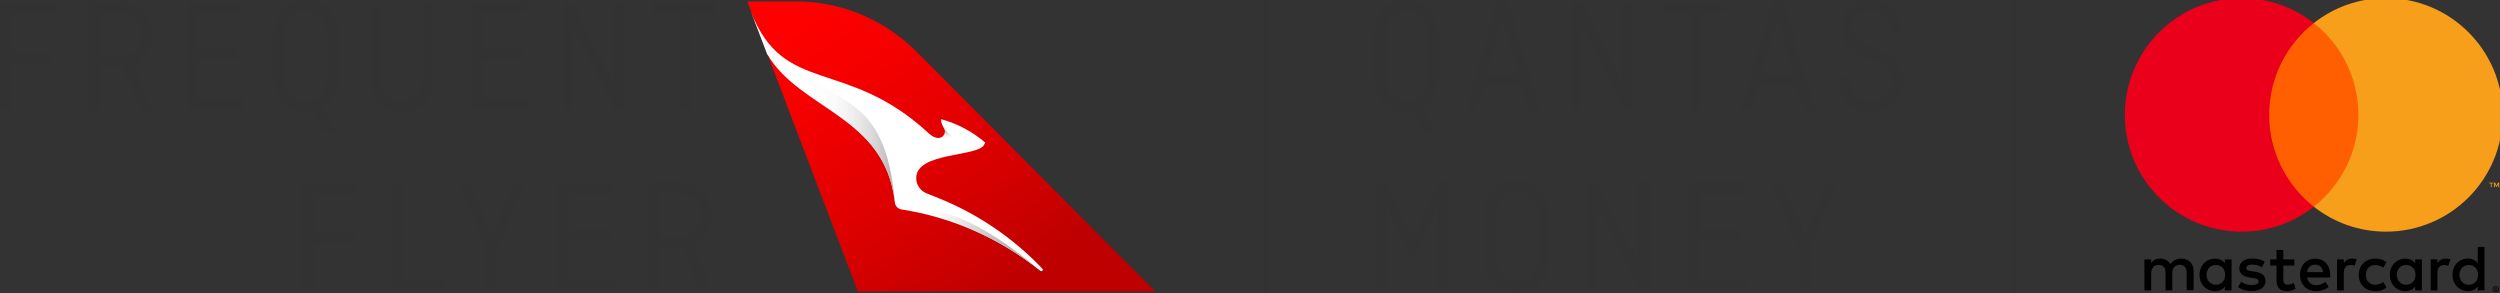 <svg width="256" height="30" viewBox="0 0 256 30" fill="none" xmlns="http://www.w3.org/2000/svg">
<rect x="0" y="0" width="256" height="30" fill="#333333" stroke="none"/>
<path d="M206.254 0V30" stroke="#323232" stroke-width="0.667" stroke-miterlimit="10"/>
<path d="M224.623 29.735V27.742C224.623 26.993 224.146 26.49 223.37 26.482C222.965 26.482 222.55 26.605 222.251 27.046C222.03 26.693 221.686 26.482 221.201 26.482C220.866 26.482 220.531 26.578 220.275 26.949V26.561H219.587V29.735H220.284V27.972C220.284 27.416 220.593 27.125 221.06 27.125C221.527 27.125 221.748 27.425 221.748 27.963V29.727H222.445V27.963C222.445 27.407 222.762 27.116 223.221 27.116C223.679 27.116 223.917 27.416 223.917 27.954V29.718H224.614L224.623 29.735ZM234.94 26.561H233.811V25.6H233.115V26.561H232.471V27.196H233.115V28.642C233.115 29.383 233.397 29.815 234.217 29.815C234.517 29.815 234.861 29.718 235.081 29.568L234.878 28.977C234.676 29.101 234.446 29.154 234.27 29.154C233.926 29.154 233.811 28.942 233.811 28.624V27.187H234.94V26.552V26.561ZM240.84 26.482C240.443 26.482 240.178 26.667 240.002 26.949V26.561H239.314V29.735H240.002V27.954C240.002 27.425 240.231 27.134 240.681 27.134C240.822 27.134 240.963 27.152 241.113 27.213L241.325 26.561C241.175 26.499 240.972 26.473 240.831 26.473L240.84 26.482ZM231.924 26.808C231.589 26.587 231.131 26.473 230.628 26.473C229.826 26.473 229.305 26.861 229.305 27.487C229.305 28.007 229.693 28.325 230.399 28.422L230.725 28.466C231.104 28.519 231.281 28.616 231.281 28.801C231.281 29.048 231.025 29.189 230.557 29.189C230.09 29.189 229.737 29.039 229.499 28.854L229.173 29.392C229.552 29.674 230.028 29.806 230.549 29.806C231.466 29.806 231.995 29.374 231.995 28.765C231.995 28.21 231.58 27.919 230.884 27.813L230.557 27.769C230.258 27.725 230.02 27.672 230.02 27.46C230.02 27.231 230.249 27.09 230.628 27.09C231.034 27.09 231.422 27.24 231.616 27.363L231.915 26.808H231.924ZM250.434 26.482C250.037 26.482 249.773 26.667 249.596 26.949V26.561H248.908V29.735H249.596V27.954C249.596 27.425 249.825 27.134 250.275 27.134C250.416 27.134 250.557 27.152 250.707 27.213L250.919 26.561C250.769 26.499 250.566 26.473 250.425 26.473L250.434 26.482ZM241.536 28.148C241.536 29.109 242.206 29.815 243.229 29.815C243.706 29.815 244.023 29.709 244.376 29.436L244.041 28.88C243.785 29.065 243.512 29.162 243.212 29.162C242.656 29.162 242.259 28.757 242.259 28.148C242.259 27.54 242.665 27.134 243.212 27.134C243.512 27.134 243.785 27.231 244.041 27.416L244.376 26.861C244.032 26.587 243.714 26.482 243.229 26.482C242.206 26.482 241.536 27.187 241.536 28.148ZM248 28.148V26.561H247.312V26.949C247.092 26.667 246.757 26.482 246.307 26.482C245.416 26.482 244.72 27.178 244.72 28.148C244.72 29.118 245.416 29.815 246.307 29.815C246.757 29.815 247.092 29.639 247.312 29.348V29.735H248V28.148ZM245.434 28.148C245.434 27.593 245.796 27.134 246.395 27.134C246.995 27.134 247.348 27.575 247.348 28.148C247.348 28.721 246.96 29.162 246.395 29.162C245.831 29.162 245.434 28.704 245.434 28.148ZM237.101 26.482C236.175 26.482 235.522 27.16 235.522 28.148C235.522 29.136 236.201 29.815 237.154 29.815C237.63 29.815 238.071 29.691 238.459 29.374L238.124 28.863C237.859 29.074 237.515 29.198 237.198 29.198C236.757 29.198 236.351 28.995 236.245 28.422H238.6C238.6 28.333 238.617 28.245 238.617 28.157C238.617 27.169 238 26.49 237.109 26.49L237.101 26.482ZM237.083 27.099C237.524 27.099 237.815 27.381 237.885 27.866H236.236C236.307 27.407 236.589 27.099 237.083 27.099ZM254.411 28.148V25.282H253.723V26.94C253.503 26.658 253.168 26.473 252.718 26.473C251.827 26.473 251.131 27.169 251.131 28.139C251.131 29.109 251.827 29.806 252.718 29.806C253.168 29.806 253.503 29.63 253.723 29.339V29.727H254.411V28.139V28.148ZM251.845 28.148C251.845 27.593 252.206 27.134 252.806 27.134C253.406 27.134 253.758 27.575 253.758 28.148C253.758 28.721 253.37 29.162 252.806 29.162C252.242 29.162 251.845 28.704 251.845 28.148ZM228.512 28.148V26.561H227.824V26.949C227.603 26.667 227.268 26.482 226.818 26.482C225.928 26.482 225.231 27.178 225.231 28.148C225.231 29.118 225.928 29.815 226.818 29.815C227.268 29.815 227.603 29.639 227.824 29.348V29.735H228.512V28.148ZM225.945 28.148C225.945 27.593 226.307 27.134 226.907 27.134C227.506 27.134 227.859 27.575 227.859 28.148C227.859 28.721 227.471 29.162 226.907 29.162C226.342 29.162 225.945 28.704 225.945 28.148ZM255.566 29.277C255.61 29.277 255.654 29.277 255.69 29.303C255.725 29.321 255.76 29.339 255.795 29.374C255.822 29.4 255.848 29.436 255.866 29.471C255.884 29.506 255.893 29.55 255.893 29.594C255.893 29.639 255.893 29.683 255.866 29.718C255.848 29.753 255.822 29.788 255.795 29.815C255.769 29.841 255.734 29.868 255.69 29.885C255.654 29.903 255.61 29.912 255.566 29.912C255.522 29.912 255.478 29.912 255.443 29.885C255.407 29.868 255.372 29.85 255.337 29.815C255.31 29.788 255.284 29.753 255.266 29.718C255.249 29.683 255.24 29.639 255.24 29.594C255.24 29.55 255.24 29.506 255.266 29.471C255.284 29.436 255.302 29.4 255.337 29.374C255.363 29.348 255.399 29.321 255.443 29.303C255.478 29.286 255.522 29.277 255.566 29.277ZM255.566 29.832C255.566 29.832 255.628 29.832 255.663 29.815C255.69 29.806 255.716 29.788 255.743 29.762C255.769 29.735 255.778 29.718 255.795 29.683C255.804 29.656 255.813 29.621 255.813 29.586C255.813 29.55 255.813 29.524 255.795 29.489C255.787 29.462 255.769 29.436 255.743 29.409C255.716 29.383 255.699 29.374 255.663 29.356C255.628 29.339 255.602 29.339 255.566 29.339C255.531 29.339 255.496 29.339 255.469 29.356C255.443 29.365 255.416 29.383 255.39 29.409C255.363 29.436 255.355 29.453 255.337 29.489C255.328 29.515 255.319 29.55 255.319 29.586C255.319 29.621 255.319 29.647 255.337 29.683C255.346 29.709 255.363 29.735 255.39 29.762C255.416 29.788 255.434 29.806 255.469 29.815C255.496 29.824 255.531 29.832 255.566 29.832ZM255.584 29.445C255.584 29.445 255.654 29.445 255.672 29.471C255.69 29.489 255.699 29.506 255.699 29.541C255.699 29.568 255.699 29.586 255.672 29.603C255.654 29.621 255.637 29.63 255.601 29.63L255.699 29.744H255.619L255.531 29.639H255.505V29.744H255.443V29.453H255.575L255.584 29.445ZM255.513 29.497V29.577H255.584C255.584 29.577 255.61 29.577 255.619 29.568C255.628 29.568 255.637 29.55 255.637 29.541C255.637 29.533 255.637 29.515 255.619 29.515C255.61 29.515 255.593 29.506 255.584 29.506H255.513V29.497Z" fill="black"/>
<path d="M242.162 2.354H231.695V21.155H242.162V2.354Z" fill="#FF5F00"/>
<path d="M232.365 11.764C232.365 7.945 234.155 4.55 236.933 2.363C234.896 0.759 232.33 -0.194 229.543 -0.194C222.938 -0.194 217.586 5.159 217.586 11.764C217.586 18.369 222.938 23.721 229.543 23.721C232.33 23.721 234.896 22.769 236.933 21.164C234.155 18.977 232.365 15.573 232.365 11.764Z" fill="#EB001B"/>
<path d="M256.281 11.764C256.281 18.369 250.928 23.721 244.323 23.721C241.536 23.721 238.97 22.769 236.933 21.164C239.711 18.977 241.501 15.573 241.501 11.764C241.501 7.954 239.711 4.55 236.933 2.363C238.97 0.759 241.536 -0.194 244.323 -0.194C250.928 -0.194 256.281 5.159 256.281 11.764ZM255.143 19.171V18.783H255.302V18.704H254.905V18.783H255.064V19.171H255.152H255.143ZM255.91 19.171V18.704H255.787L255.646 19.021L255.505 18.704H255.381V19.171H255.469V18.819L255.602 19.118H255.69L255.822 18.819V19.171H255.91Z" fill="#F79E1B"/>
<path d="M147.33 7.893C147.33 9.374 146.704 10.494 145.707 11.05L147.268 13.545H145.848L144.552 11.402C144.385 11.438 144.217 11.455 144.032 11.455C142.074 11.455 140.734 10.079 140.734 7.893V3.527C140.734 1.341 142.021 -0.035 144.032 -0.035C146.042 -0.035 147.33 1.341 147.33 3.527V7.893ZM141.898 7.928C141.898 9.286 142.674 10.291 144.032 10.291C145.39 10.291 146.157 9.286 146.157 7.928V3.501C146.157 2.143 145.39 1.138 144.032 1.138C142.674 1.138 141.898 2.143 141.898 3.501V7.937V7.928Z" fill="#323232"/>
<path d="M150.081 11.296L153.291 0.141H154.464L157.7 11.296H156.492L155.76 8.73H151.942L151.228 11.296H150.081ZM152.25 7.61H155.469L153.838 1.887L152.25 7.61Z" fill="#323232"/>
<path d="M167.268 11.296H166.307L161.951 2.672V11.296H160.866V0.132H161.907L166.184 8.624V0.132H167.268V11.287V11.296Z" fill="#323232"/>
<path d="M170.355 0.132H176.801V1.305H174.155V11.287H172.991V1.305H170.346V0.132H170.355Z" fill="#323232"/>
<path d="M178.256 11.296L181.466 0.141H182.638L185.875 11.296H184.667L183.935 8.73H180.116L179.402 11.296H178.256ZM180.425 7.61H183.644L182.012 1.887L180.425 7.61Z" fill="#323232"/>
<path d="M193.573 3.316V3.042C193.573 1.922 192.859 1.058 191.607 1.058C190.355 1.058 189.667 1.755 189.667 2.743C189.667 3.527 190.152 4.083 190.813 4.374L192.462 5.124C193.609 5.635 194.887 6.314 194.887 8.228C194.887 10.141 193.556 11.473 191.616 11.473C189.676 11.473 188.335 10.265 188.335 8.333V8.06H189.482V8.395C189.482 9.533 190.258 10.362 191.607 10.362C192.956 10.362 193.741 9.515 193.741 8.378C193.741 7.169 192.965 6.693 192.03 6.288L190.61 5.644C189.482 5.15 188.547 4.339 188.547 2.84C188.547 1.155 189.773 -0.026 191.598 -0.026C193.423 -0.026 194.702 1.182 194.702 3.113V3.316H193.573Z" fill="#323232"/>
<path d="M142.092 21.305V29.815H141.007V18.66H142.03L144.658 24.453L147.268 18.66H148.291V29.815H147.162V21.323L144.975 26.129H144.288L142.092 21.305Z" fill="#323232"/>
<path d="M158.679 26.411C158.679 28.598 157.339 29.974 155.381 29.974C153.423 29.974 152.083 28.598 152.083 26.411V22.046C152.083 19.859 153.37 18.483 155.381 18.483C157.392 18.483 158.679 19.859 158.679 22.046V26.411ZM153.247 26.446C153.247 27.804 154.023 28.81 155.381 28.81C156.739 28.81 157.506 27.804 157.506 26.446V22.011C157.506 20.653 156.739 19.647 155.381 19.647C154.023 19.647 153.247 20.653 153.247 22.011V26.446Z" fill="#323232"/>
<path d="M168.873 29.815H167.912L163.556 21.191V29.815H162.471V18.66H163.512L167.788 27.152V18.66H168.873V29.815Z" fill="#323232"/>
<path d="M174.102 24.683V28.642H178.794V29.815H172.947V18.66H178.679V19.832H174.111V23.536H178.3V24.691H174.111L174.102 24.683Z" fill="#323232"/>
<path d="M182.55 18.651L184.808 24.083L187.083 18.651H188.256L185.355 25.344V29.806H184.191V25.362L181.289 18.651H182.542H182.55Z" fill="#323232"/>
<path d="M129.684 0V30" stroke="#323232" stroke-width="0.667" stroke-miterlimit="10"/>
<path d="M87.841 29.85H118.309L93.9 5.335C90.646 2.081 86.237 0.15 81.633 0.15H76.528L76.907 1.146L78.6 5.582L87.85 29.85H87.841Z" fill="url(#paint0_linear_15605_2177)"/>
<path d="M78.591 5.582C81.924 11.279 90.681 11.878 91.633 20.732C91.668 21.093 91.951 21.385 92.312 21.446C97.356 22.231 102.268 24.312 106.536 27.734C106.536 27.734 106.598 27.769 106.633 27.769C106.668 27.769 106.713 27.751 106.739 27.725C106.801 27.663 106.801 27.575 106.739 27.513C103.785 24.409 100.169 21.922 96.113 20.291L94.878 19.797C94.243 19.541 93.802 18.915 93.82 18.192C93.891 15.547 100.152 16.085 100.778 14.815L100.884 14.594C99.596 13.492 98.062 12.663 96.377 12.205C96.36 12.266 96.325 12.575 96.668 13.139C97.039 13.748 96.263 14.709 95.125 13.668L95.028 13.58C86.572 5.829 80.231 9.85 76.88 1.155L78.573 5.591L78.591 5.582Z" fill="white"/>
<path d="M98.926 14.444C98.926 14.444 97.542 14.515 96.686 13.13C96.942 13.545 96.66 14.118 96.095 14.127V16.234C97.004 15.97 98.044 15.811 98.917 15.626V14.453L98.926 14.444Z" fill="url(#paint1_linear_15605_2177)"/>
<path d="M93.353 21.631C98.026 22.531 102.559 24.55 106.527 27.734C97.674 20.168 93.635 21.534 93.353 21.631Z" fill="url(#paint2_linear_15605_2177)"/>
<path d="M80.372 5.979C78.997 5 77.833 3.563 76.898 1.146L78.591 5.582C81.924 11.279 90.681 11.878 91.633 20.732C90.672 9.427 85.707 11.12 80.372 5.979Z" fill="url(#paint3_linear_15605_2177)"/>
<path d="M1.175 6.481V11.305H0.02V0.15H5.743V1.323H1.175V5.326H5.363V6.481H1.175Z" fill="#323232"/>
<path d="M14.341 11.305L12.603 6.887C12.418 6.905 12.33 6.905 12.189 6.905H10.328V11.305H9.173V0.15H12.259C14.217 0.15 15.628 1.455 15.628 3.474C15.628 4.965 14.896 6.085 13.767 6.578L15.61 11.296H14.341V11.305ZM10.328 1.287V5.785H12.162C13.565 5.785 14.438 4.868 14.438 3.492C14.438 2.116 13.565 1.287 12.162 1.287H10.328Z" fill="#323232"/>
<path d="M20.24 6.173V10.132H24.922V11.305H19.076V0.15H24.799V1.323H20.24V5.018H24.42V6.173H20.24Z" fill="#323232"/>
<path d="M34.614 7.91C34.614 9.392 33.988 10.511 33 11.067L34.552 13.563H33.132L31.836 11.42C31.669 11.455 31.501 11.473 31.316 11.473C29.358 11.473 28.018 10.097 28.018 7.91V3.545C28.018 1.358 29.305 -0.018 31.316 -0.018C33.326 -0.018 34.614 1.358 34.614 3.545V7.91ZM29.182 7.945C29.182 9.303 29.958 10.309 31.316 10.309C32.674 10.309 33.432 9.303 33.432 7.945V3.51C33.432 2.152 32.665 1.146 31.316 1.146C29.967 1.146 29.182 2.152 29.182 3.51V7.945Z" fill="#323232"/>
<path d="M44.402 0.15V7.91C44.402 10.097 43.088 11.473 41.166 11.473C39.243 11.473 37.947 10.097 37.947 7.91V0.15H39.102V7.945C39.102 9.303 39.852 10.309 41.166 10.309C42.48 10.309 43.238 9.303 43.238 7.945V0.15H44.393H44.402Z" fill="#323232"/>
<path d="M49.393 6.173V10.132H54.076V11.305H48.238V0.15H53.952V1.323H49.393V5.018H53.573V6.173H49.393Z" fill="#323232"/>
<path d="M63.961 11.305H63L58.653 2.681V11.305H57.568V0.15H58.609L62.877 8.642V0.15H63.961V11.305Z" fill="#323232"/>
<path d="M66.924 0.15H73.362V1.323H70.725V11.305H69.561V1.323H66.924V0.15Z" fill="#323232"/>
<path d="M32.101 25V29.824H30.937V18.669H36.66V19.841H32.101V23.845H36.281V25H32.101Z" fill="#323232"/>
<path d="M41.245 28.651H45.628V29.824H40.09V18.669H41.245V28.651Z" fill="#323232"/>
<path d="M48.15 18.669L50.407 24.101L52.683 18.669H53.855L50.954 25.353V29.824H49.799V25.37L46.898 18.669H48.15Z" fill="#323232"/>
<path d="M58.265 24.691V28.651H62.947V29.824H57.101V18.669H62.824V19.841H58.265V23.536H62.444V24.691H58.265Z" fill="#323232"/>
<path d="M71.607 29.824L69.87 25.406C69.684 25.423 69.596 25.423 69.455 25.423H67.594V29.824H66.439V18.669H69.526C71.475 18.669 72.894 19.974 72.894 21.993C72.894 23.483 72.162 24.603 71.034 25.097L72.877 29.815H71.607V29.824ZM67.594 19.806V24.303H69.429C70.831 24.303 71.704 23.386 71.704 22.011C71.704 20.635 70.831 19.806 69.429 19.806H67.594Z" fill="#323232"/>
<defs>
<linearGradient id="paint0_linear_15605_2177" x1="102.991" y1="29.744" x2="82.674" y2="0.062" gradientUnits="userSpaceOnUse">
<stop stop-color="#BE0000"/>
<stop offset="0.39" stop-color="#DD0000"/>
<stop offset="0.77" stop-color="#F60000"/>
<stop offset="1" stop-color="#FF0000"/>
</linearGradient>
<linearGradient id="paint1_linear_15605_2177" x1="97.383" y1="16.349" x2="97.656" y2="13.21" gradientUnits="userSpaceOnUse">
<stop offset="0.65" stop-color="white" stop-opacity="0"/>
<stop offset="0.69" stop-color="#ECECEC" stop-opacity="0.053"/>
<stop offset="0.76" stop-color="#D6D6D6" stop-opacity="0.25"/>
<stop offset="0.81" stop-color="#C5C5C5" stop-opacity="0.518"/>
<stop offset="0.87" stop-color="#B9B9B9" stop-opacity="0.757"/>
<stop offset="0.91" stop-color="#B1B1B1" stop-opacity="0.941"/>
<stop offset="0.95" stop-color="#AFAFAF"/>
</linearGradient>
<linearGradient id="paint2_linear_15605_2177" x1="93.353" y1="24.603" x2="106.536" y2="24.603" gradientUnits="userSpaceOnUse">
<stop stop-color="white" stop-opacity="0"/>
<stop offset="0.07" stop-color="#F3F3F3" stop-opacity="0.022"/>
<stop offset="0.21" stop-color="#DEDEDE" stop-opacity="0.168"/>
<stop offset="0.35" stop-color="#CDCDCD" stop-opacity="0.384"/>
<stop offset="0.49" stop-color="#C0C0C0" stop-opacity="0.624"/>
<stop offset="0.63" stop-color="#B6B6B6" stop-opacity="0.828"/>
<stop offset="0.77" stop-color="#B0B0B0" stop-opacity="0.96"/>
<stop offset="0.9" stop-color="#AFAFAF"/>
</linearGradient>
<linearGradient id="paint3_linear_15605_2177" x1="76.898" y1="10.944" x2="91.624" y2="10.944" gradientUnits="userSpaceOnUse">
<stop offset="0.25" stop-color="white" stop-opacity="0"/>
<stop offset="0.36" stop-color="#F6F6F6" stop-opacity="0.012"/>
<stop offset="0.58" stop-color="#E0E0E0" stop-opacity="0.144"/>
<stop offset="0.88" stop-color="#BDBDBD" stop-opacity="0.672"/>
<stop offset="1" stop-color="#AFAFAF"/>
</linearGradient>
</defs>
</svg>
